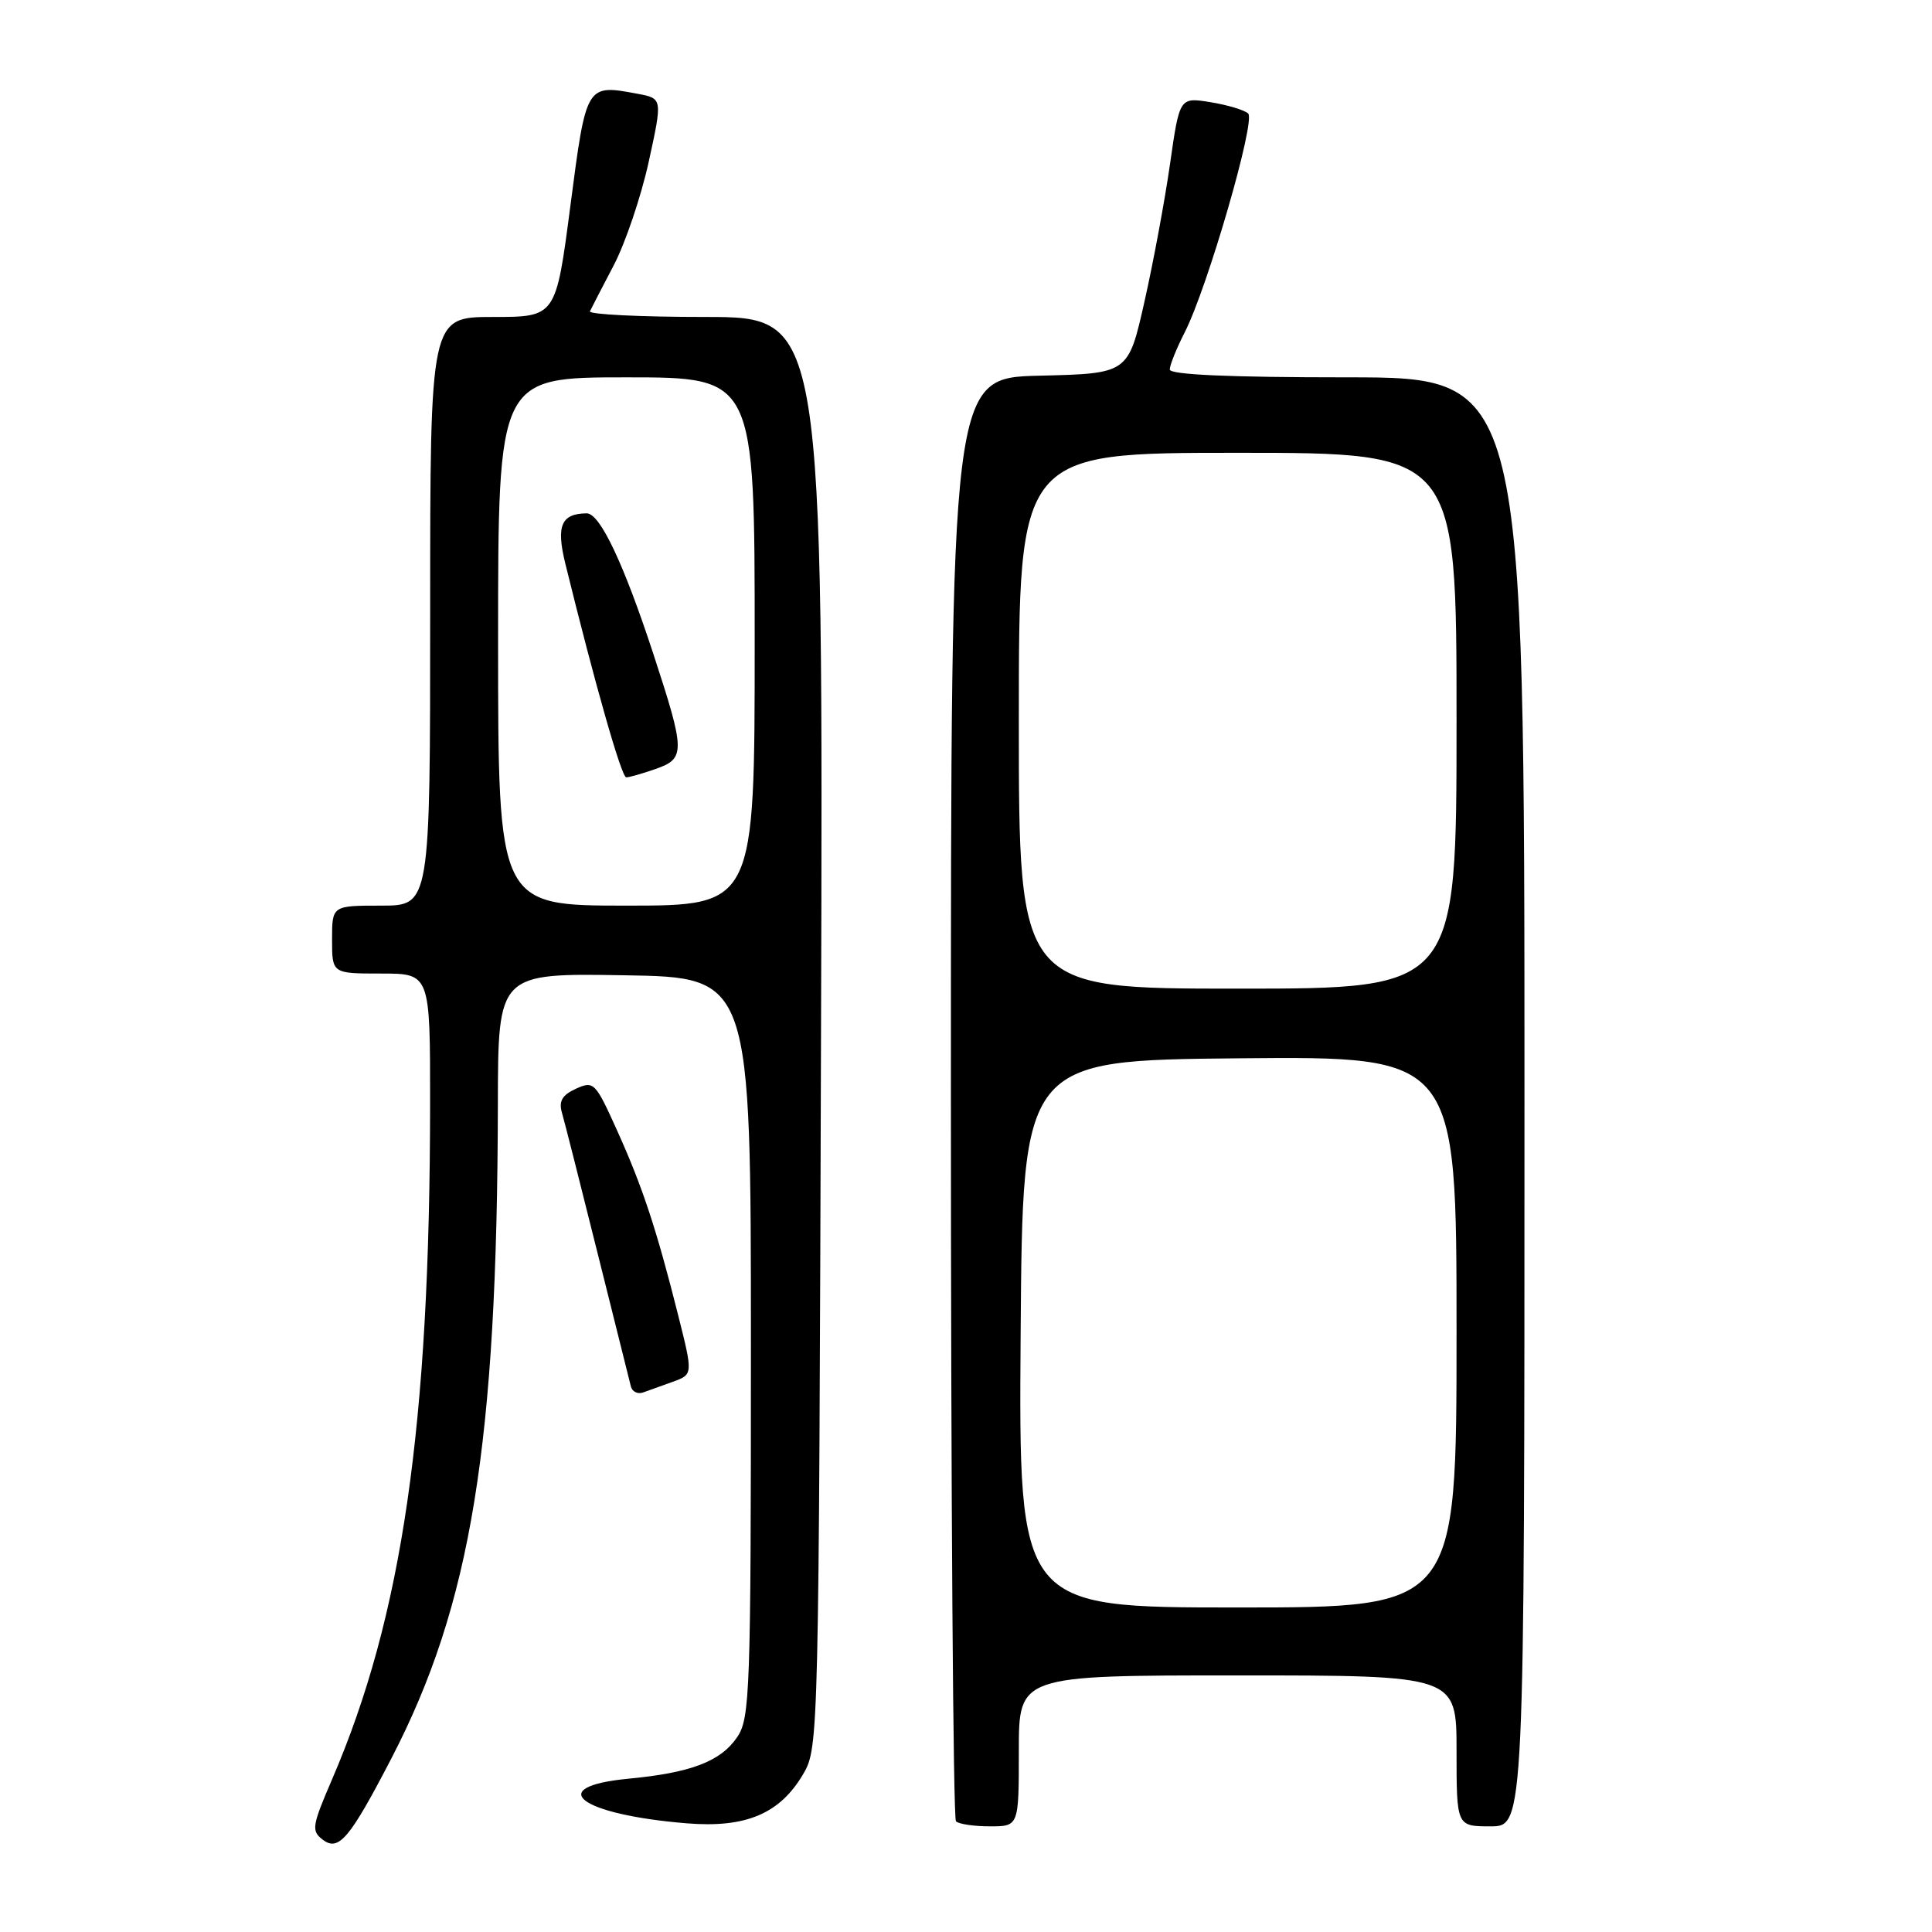 <?xml version="1.0" encoding="UTF-8" standalone="no"?>
<!DOCTYPE svg PUBLIC "-//W3C//DTD SVG 1.1//EN" "http://www.w3.org/Graphics/SVG/1.1/DTD/svg11.dtd" >
<svg xmlns="http://www.w3.org/2000/svg" xmlns:xlink="http://www.w3.org/1999/xlink" version="1.1" viewBox="0 0 256 256">
 <g >
 <path fill="currentColor"
d=" M 51.86 233.00 C 62.44 212.60 65.89 191.40 65.97 146.23 C 66.00 128.95 66.00 128.95 82.75 129.23 C 99.50 129.50 99.50 129.50 99.50 178.50 C 99.50 224.20 99.38 227.68 97.68 230.18 C 95.49 233.40 91.58 234.90 83.25 235.69 C 72.00 236.77 76.82 240.44 91.00 241.60 C 98.86 242.24 103.38 240.32 106.47 235.00 C 108.47 231.56 108.50 229.95 108.79 136.75 C 109.08 42.00 109.08 42.00 93.45 42.00 C 84.86 42.00 77.99 41.66 78.17 41.25 C 78.36 40.84 79.78 38.10 81.32 35.16 C 82.86 32.22 84.95 26.04 85.96 21.43 C 87.79 13.05 87.79 13.05 84.50 12.43 C 77.65 11.15 77.69 11.09 75.58 27.26 C 73.66 42.00 73.66 42.00 65.33 42.00 C 57.00 42.00 57.00 42.00 57.00 81.00 C 57.00 120.00 57.00 120.00 50.50 120.00 C 44.00 120.00 44.00 120.00 44.00 124.50 C 44.00 129.00 44.00 129.00 50.50 129.00 C 57.00 129.00 57.00 129.00 56.99 146.25 C 56.97 188.92 53.31 214.16 44.01 235.75 C 41.33 241.98 41.23 242.60 42.78 243.78 C 44.88 245.37 46.34 243.63 51.86 233.00 Z  M 135.00 232.00 C 135.00 222.00 135.00 222.00 164.00 222.00 C 193.00 222.00 193.00 222.00 193.00 232.00 C 193.00 242.00 193.00 242.00 197.50 242.00 C 202.00 242.00 202.00 242.00 202.00 146.00 C 202.00 50.00 202.00 50.00 178.50 50.00 C 162.90 50.00 155.00 49.65 155.00 48.96 C 155.00 48.39 155.89 46.17 156.98 44.04 C 159.99 38.14 166.41 16.00 165.39 15.04 C 164.90 14.58 162.66 13.91 160.40 13.54 C 156.30 12.88 156.30 12.88 155.04 21.69 C 154.35 26.53 152.82 34.77 151.64 40.00 C 149.50 49.50 149.50 49.50 137.75 49.78 C 126.00 50.06 126.00 50.06 126.00 145.37 C 126.00 197.78 126.30 240.97 126.67 241.33 C 127.03 241.70 129.06 242.00 131.17 242.00 C 135.00 242.00 135.00 242.00 135.00 232.00 Z  M 89.16 183.09 C 91.83 182.12 91.83 182.12 89.87 174.31 C 87.00 162.90 85.16 157.31 81.78 149.82 C 78.89 143.41 78.68 143.19 76.32 144.26 C 74.49 145.10 74.02 145.90 74.46 147.44 C 74.79 148.57 76.91 156.93 79.17 166.00 C 81.43 175.07 83.43 183.05 83.60 183.73 C 83.78 184.41 84.50 184.76 85.21 184.51 C 85.92 184.26 87.70 183.62 89.16 183.09 Z  M 66.00 85.00 C 66.00 50.00 66.00 50.00 83.00 50.00 C 100.00 50.00 100.00 50.00 100.00 85.00 C 100.00 120.00 100.00 120.00 83.00 120.00 C 66.00 120.00 66.00 120.00 66.00 85.00 Z  M 86.85 101.90 C 90.84 100.51 90.82 99.63 86.58 86.67 C 82.63 74.63 79.49 67.99 77.73 68.02 C 74.36 68.06 73.68 69.66 74.90 74.65 C 78.85 90.71 82.35 103.00 82.98 103.00 C 83.38 103.00 85.12 102.51 86.85 101.90 Z  M 135.24 176.75 C 135.50 140.50 135.50 140.50 164.25 140.23 C 193.00 139.97 193.00 139.97 193.00 176.48 C 193.00 213.00 193.00 213.00 163.99 213.00 C 134.98 213.00 134.98 213.00 135.24 176.75 Z  M 135.00 95.50 C 135.00 60.00 135.00 60.00 164.00 60.00 C 193.00 60.00 193.00 60.00 193.00 95.50 C 193.00 131.00 193.00 131.00 164.00 131.00 C 135.00 131.00 135.00 131.00 135.00 95.50 Z "/>
</g>
</svg>